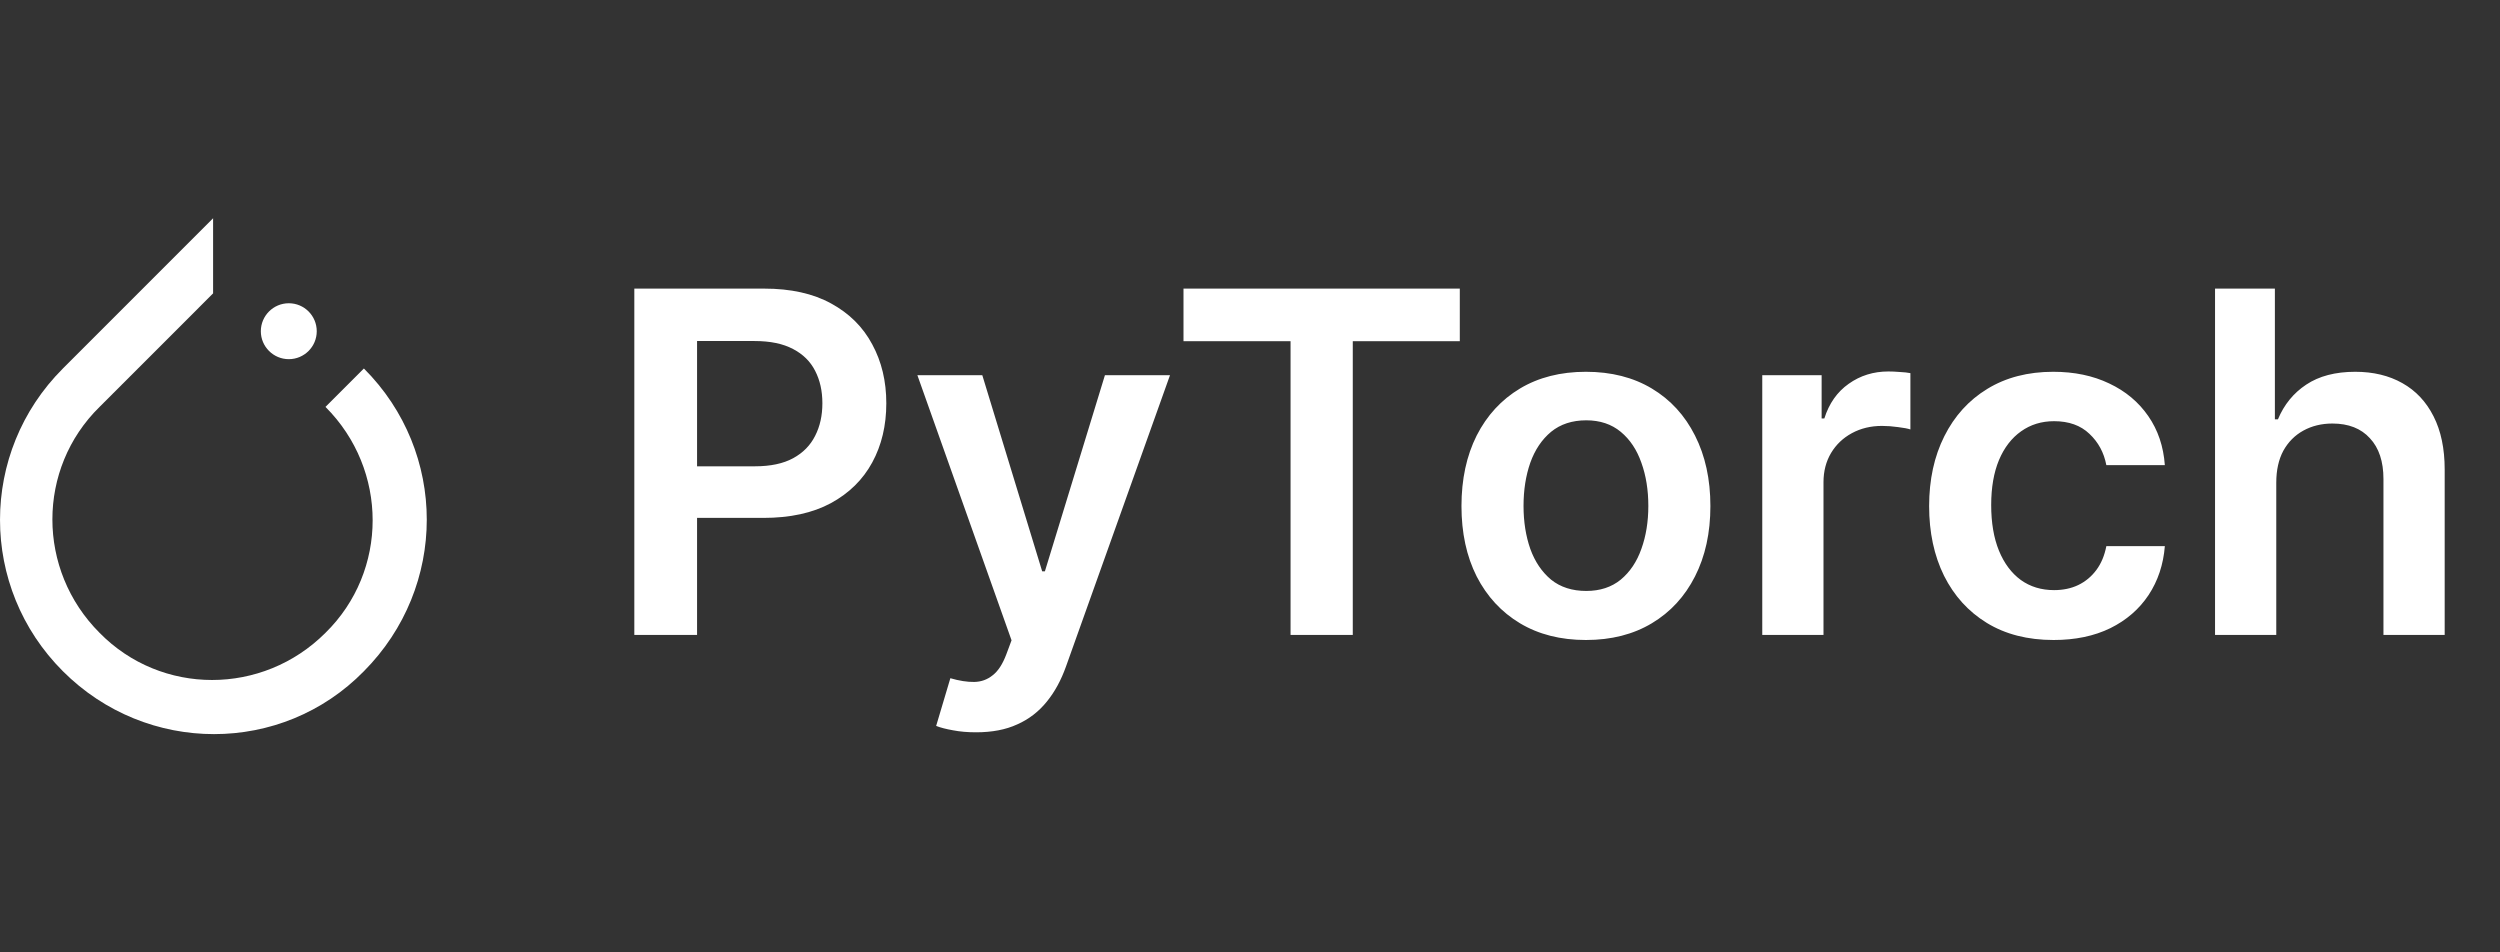 <svg width="63" height="24" viewBox="8 0 63 24" fill="none" xmlns="http://www.w3.org/2000/svg">
    <rect x="8" y="0" width="63" height="24" fill="#333333" stroke="none"/>
    <path
        d="M17.17 9.286L16.202 10.254C17.787 11.839 17.787 14.392 16.202 15.947C14.617 17.532 12.064 17.532 10.509 15.947C8.924 14.362 8.924 11.809 10.509 10.254L13.018 7.745L13.37 7.393V5.5L9.585 9.286C7.472 11.398 7.472 14.803 9.585 16.915C11.697 19.028 15.102 19.028 17.17 16.915C19.283 14.788 19.283 11.398 17.17 9.286Z"
        fill="white" />
    <path
        d="M15.982 8.347C15.982 8.735 15.667 9.051 15.278 9.051C14.889 9.051 14.573 8.735 14.573 8.347C14.573 7.958 14.889 7.642 15.278 7.642C15.667 7.642 15.982 7.958 15.982 8.347Z"
        fill="white" />
    <path
        d="M23.985 16V7.273H27.258C27.928 7.273 28.491 7.398 28.945 7.648C29.403 7.898 29.748 8.241 29.981 8.679C30.217 9.114 30.335 9.608 30.335 10.162C30.335 10.722 30.217 11.219 29.981 11.653C29.745 12.088 29.397 12.43 28.937 12.68C28.477 12.928 27.91 13.051 27.237 13.051H25.068V11.751H27.024C27.416 11.751 27.737 11.683 27.987 11.547C28.237 11.411 28.421 11.223 28.541 10.984C28.663 10.746 28.724 10.472 28.724 10.162C28.724 9.852 28.663 9.58 28.541 9.344C28.421 9.108 28.235 8.925 27.982 8.794C27.732 8.661 27.41 8.594 27.015 8.594H25.566V16H23.985ZM32.596 18.454C32.386 18.454 32.192 18.438 32.013 18.403C31.837 18.372 31.696 18.335 31.591 18.293L31.949 17.091C32.173 17.156 32.373 17.188 32.55 17.185C32.726 17.182 32.881 17.126 33.014 17.018C33.151 16.913 33.266 16.737 33.359 16.49L33.491 16.136L31.118 9.455H32.754L34.263 14.398H34.331L35.844 9.455H37.484L34.864 16.793C34.741 17.139 34.58 17.436 34.378 17.683C34.176 17.933 33.929 18.124 33.636 18.254C33.346 18.388 33 18.454 32.596 18.454ZM37.824 8.598V7.273H44.787V8.598H42.09V16H40.522V8.598H37.824ZM47.965 16.128C47.326 16.128 46.772 15.987 46.303 15.706C45.835 15.425 45.471 15.031 45.212 14.526C44.957 14.02 44.829 13.429 44.829 12.753C44.829 12.077 44.957 11.484 45.212 10.976C45.471 10.467 45.835 10.072 46.303 9.791C46.772 9.51 47.326 9.369 47.965 9.369C48.605 9.369 49.158 9.51 49.627 9.791C50.096 10.072 50.458 10.467 50.714 10.976C50.972 11.484 51.102 12.077 51.102 12.753C51.102 13.429 50.972 14.02 50.714 14.526C50.458 15.031 50.096 15.425 49.627 15.706C49.158 15.987 48.605 16.128 47.965 16.128ZM47.974 14.892C48.32 14.892 48.61 14.797 48.843 14.607C49.076 14.413 49.249 14.155 49.363 13.831C49.48 13.507 49.538 13.146 49.538 12.749C49.538 12.348 49.48 11.986 49.363 11.662C49.249 11.335 49.076 11.075 48.843 10.882C48.61 10.689 48.32 10.592 47.974 10.592C47.619 10.592 47.323 10.689 47.087 10.882C46.855 11.075 46.68 11.335 46.563 11.662C46.45 11.986 46.393 12.348 46.393 12.749C46.393 13.146 46.45 13.507 46.563 13.831C46.68 14.155 46.855 14.413 47.087 14.607C47.323 14.797 47.619 14.892 47.974 14.892ZM52.409 16V9.455H53.905V10.546H53.973C54.092 10.168 54.297 9.876 54.587 9.672C54.879 9.464 55.213 9.361 55.588 9.361C55.673 9.361 55.768 9.365 55.873 9.374C55.981 9.379 56.071 9.389 56.142 9.403V10.822C56.077 10.8 55.973 10.78 55.831 10.763C55.692 10.743 55.557 10.733 55.426 10.733C55.145 10.733 54.892 10.794 54.667 10.916C54.446 11.036 54.271 11.202 54.143 11.415C54.016 11.628 53.952 11.874 53.952 12.152V16H52.409ZM59.75 16.128C59.097 16.128 58.536 15.984 58.067 15.697C57.601 15.411 57.242 15.014 56.989 14.508C56.739 14 56.614 13.415 56.614 12.753C56.614 12.088 56.742 11.501 56.997 10.993C57.253 10.482 57.614 10.084 58.08 9.8C58.549 9.513 59.103 9.369 59.742 9.369C60.273 9.369 60.743 9.467 61.152 9.663C61.564 9.857 61.892 10.131 62.137 10.486C62.381 10.838 62.52 11.25 62.554 11.722H61.08C61.02 11.406 60.878 11.143 60.654 10.933C60.432 10.72 60.135 10.614 59.763 10.614C59.448 10.614 59.171 10.699 58.932 10.869C58.694 11.037 58.507 11.278 58.374 11.594C58.243 11.909 58.178 12.287 58.178 12.727C58.178 13.173 58.243 13.557 58.374 13.878C58.505 14.196 58.688 14.442 58.924 14.615C59.162 14.786 59.442 14.871 59.763 14.871C59.99 14.871 60.194 14.828 60.372 14.743C60.554 14.655 60.706 14.528 60.828 14.364C60.951 14.199 61.034 13.999 61.08 13.763H62.554C62.517 14.226 62.381 14.636 62.145 14.994C61.909 15.349 61.588 15.628 61.182 15.829C60.776 16.028 60.299 16.128 59.75 16.128ZM65.362 12.165V16H63.819V7.273H65.327V10.567H65.404C65.558 10.197 65.795 9.906 66.116 9.693C66.44 9.477 66.852 9.369 67.352 9.369C67.806 9.369 68.202 9.464 68.54 9.655C68.879 9.845 69.14 10.124 69.325 10.49C69.512 10.857 69.606 11.304 69.606 11.832V16H68.063V12.071C68.063 11.631 67.95 11.288 67.722 11.044C67.498 10.797 67.183 10.673 66.776 10.673C66.504 10.673 66.259 10.733 66.043 10.852C65.83 10.969 65.663 11.138 65.54 11.359C65.421 11.581 65.362 11.849 65.362 12.165Z"
        fill="white" />
</svg>